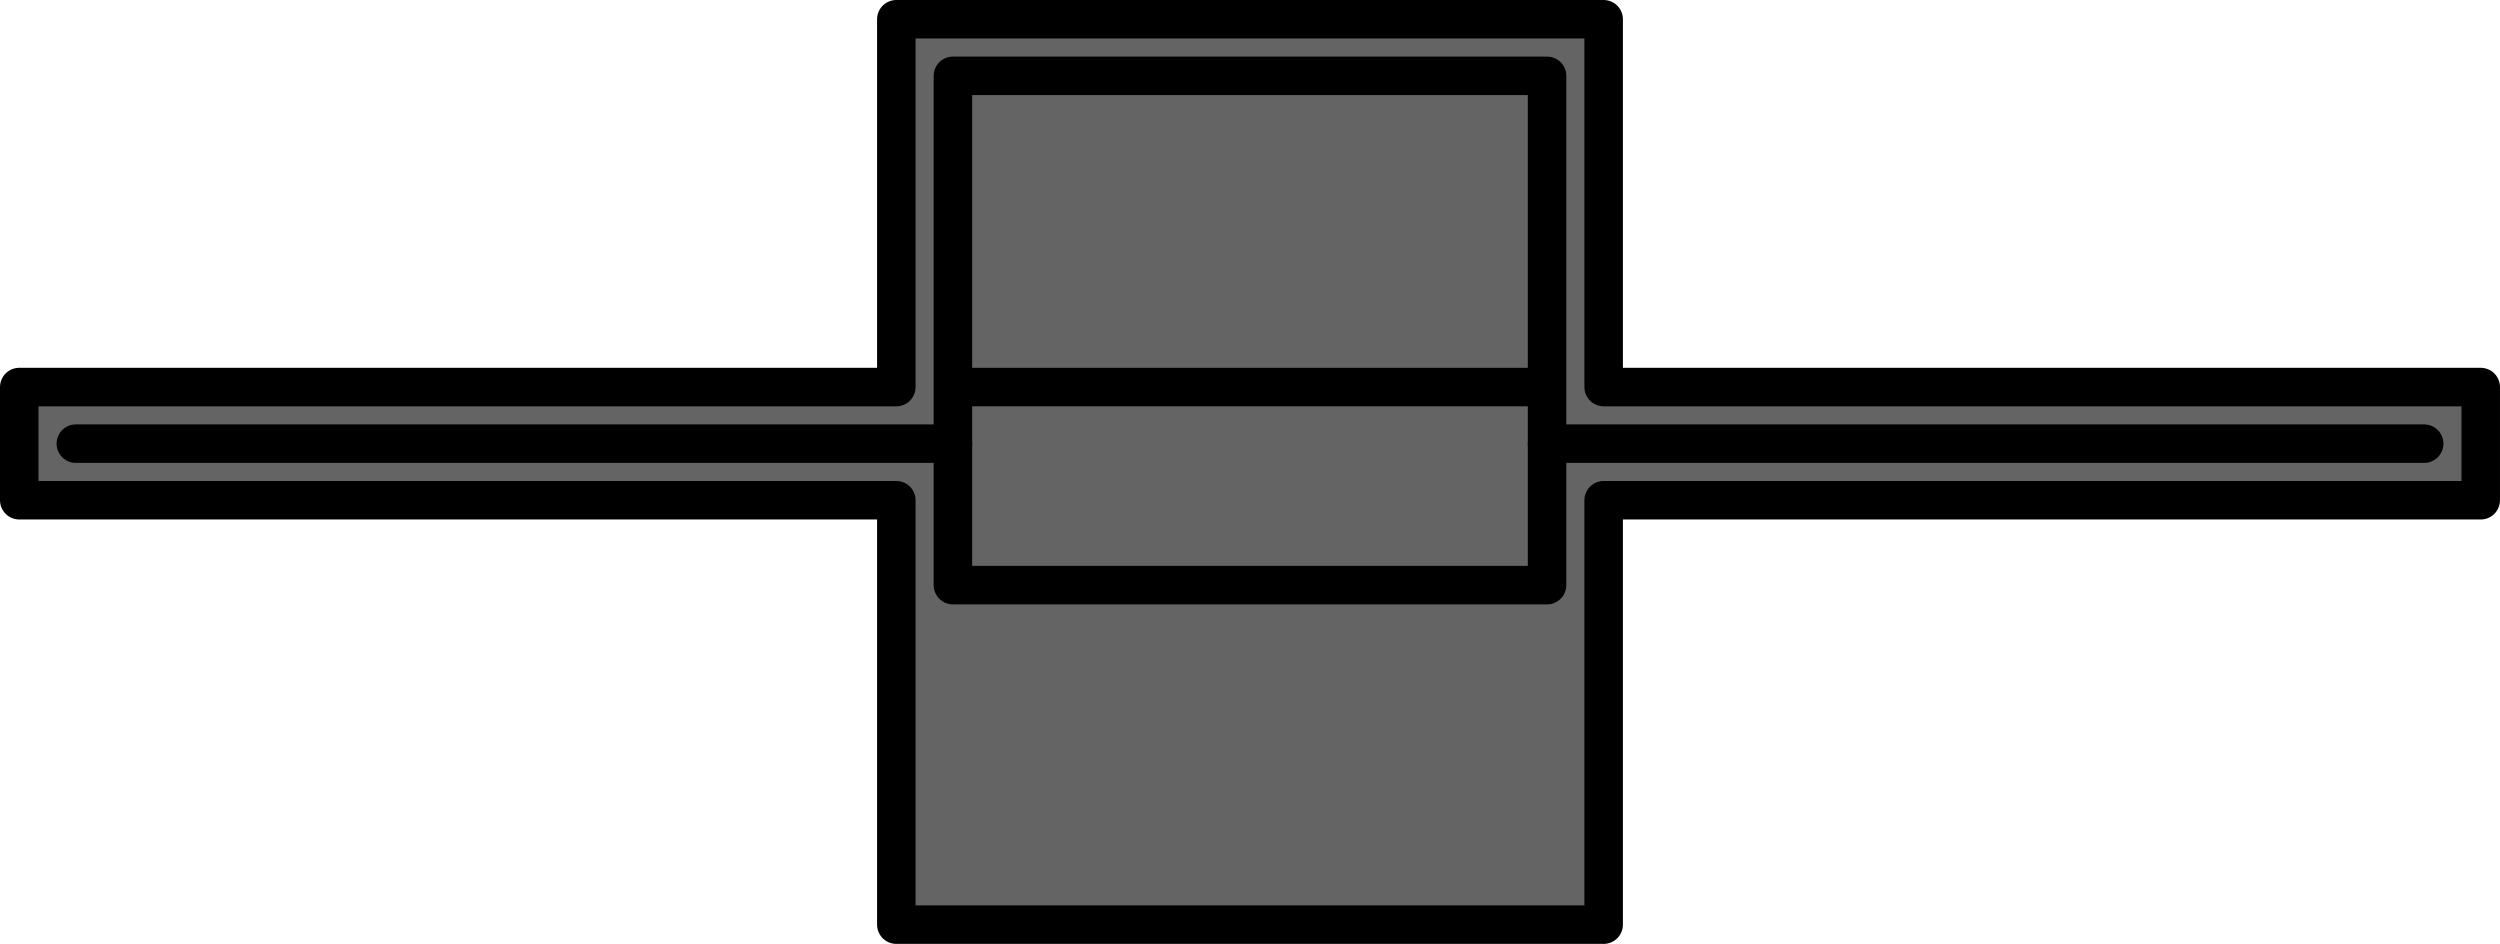 <?xml version="1.0" encoding="UTF-8" standalone="no"?>
<!-- Created with Inkscape (http://www.inkscape.org/) -->

<svg
   xmlns:dc="http://purl.org/dc/elements/1.1/"
   xmlns:cc="http://creativecommons.org/ns#"
   xmlns:rdf="http://www.w3.org/1999/02/22-rdf-syntax-ns#"
   xmlns:svg="http://www.w3.org/2000/svg"
   xmlns="http://www.w3.org/2000/svg"
   xmlns:sodipodi="http://sodipodi.sourceforge.net/DTD/sodipodi-0.dtd"
   xmlns:inkscape="http://www.inkscape.org/namespaces/inkscape"
   width="116.894mm"
   height="44.133mm"
   viewBox="0 0 116.894 44.133"
   version="1.1"
   id="svg8"
   inkscape:version="0.92.1 r15371"
   sodipodi:docname="sa-400-closed.svg">
  <defs
     id="defs2" />
  <sodipodi:namedview
     id="base"
     pagecolor="#ffffff"
     bordercolor="#666666"
     borderopacity="1.0"
     inkscape:pageopacity="0.0"
     inkscape:pageshadow="2"
     inkscape:zoom="1.6290957"
     inkscape:cx="147.25963"
     inkscape:cy="100.24213"
     inkscape:document-units="mm"
     inkscape:current-layer="layer1"
     showgrid="true"
     inkscape:window-width="1573"
     inkscape:window-height="738"
     inkscape:window-x="273"
     inkscape:window-y="125"
     inkscape:window-maximized="0">
    <inkscape:grid
       type="xygrid"
       id="grid17"
       originx="-20.267"
       originy="-168.433" />
  </sodipodi:namedview>
  <g
     inkscape:label="drawing"
     inkscape:groupmode="layer"
     id="layer1"
     style="display:inline"
     transform="translate(-20.267,-84.433)">
    <path
       style="opacity:1;fill:#646464;fill-opacity:1;stroke:#000000;stroke-width:1.8;stroke-linecap:butt;stroke-linejoin:round;stroke-miterlimit:4;stroke-dasharray:none;stroke-opacity:1"
       d="m 95.25,102.531 h 41.01 v 5.292 H 95.25 v 1e-5 19.844 H 62.177 l 10e-7,-19.844 v -1e-5 H 21.167 v -5.292 h 41.01 l -2e-6,-17.198 H 95.25 Z"
       id="path4563"
       inkscape:connector-curvature="0"
       sodipodi:nodetypes="cccccccccccc" />
    <path
       style="fill:none;stroke:#000000;stroke-width:1.8;stroke-linecap:butt;stroke-linejoin:round;stroke-miterlimit:4;stroke-dasharray:none;stroke-opacity:1"
       d="m 64.823,87.979 h 27.781 v 23.813 h -27.781 z"
       id="path4567"
       inkscape:connector-curvature="0" />
    <path
       style="fill:none;stroke:#000000;stroke-width:1.8;stroke-linecap:butt;stroke-linejoin:miter;stroke-miterlimit:4;stroke-dasharray:none;stroke-opacity:1"
       d="m 64.823,102.531 h 27.781"
       id="path4569"
       inkscape:connector-curvature="0" />
    <path
       style="fill:none;stroke:#000000;stroke-width:1.8;stroke-linecap:round;stroke-linejoin:miter;stroke-miterlimit:4;stroke-dasharray:none;stroke-opacity:1"
       d="M 133.615,105.177 H 92.604"
       id="path4571"
       inkscape:connector-curvature="0" />
    <path
       style="fill:none;stroke:#000000;stroke-width:1.8;stroke-linecap:round;stroke-linejoin:miter;stroke-miterlimit:4;stroke-dasharray:none;stroke-opacity:1"
       d="M 64.823,105.177 H 23.813"
       id="path4571-7"
       inkscape:connector-curvature="0" />
  </g>
</svg>

